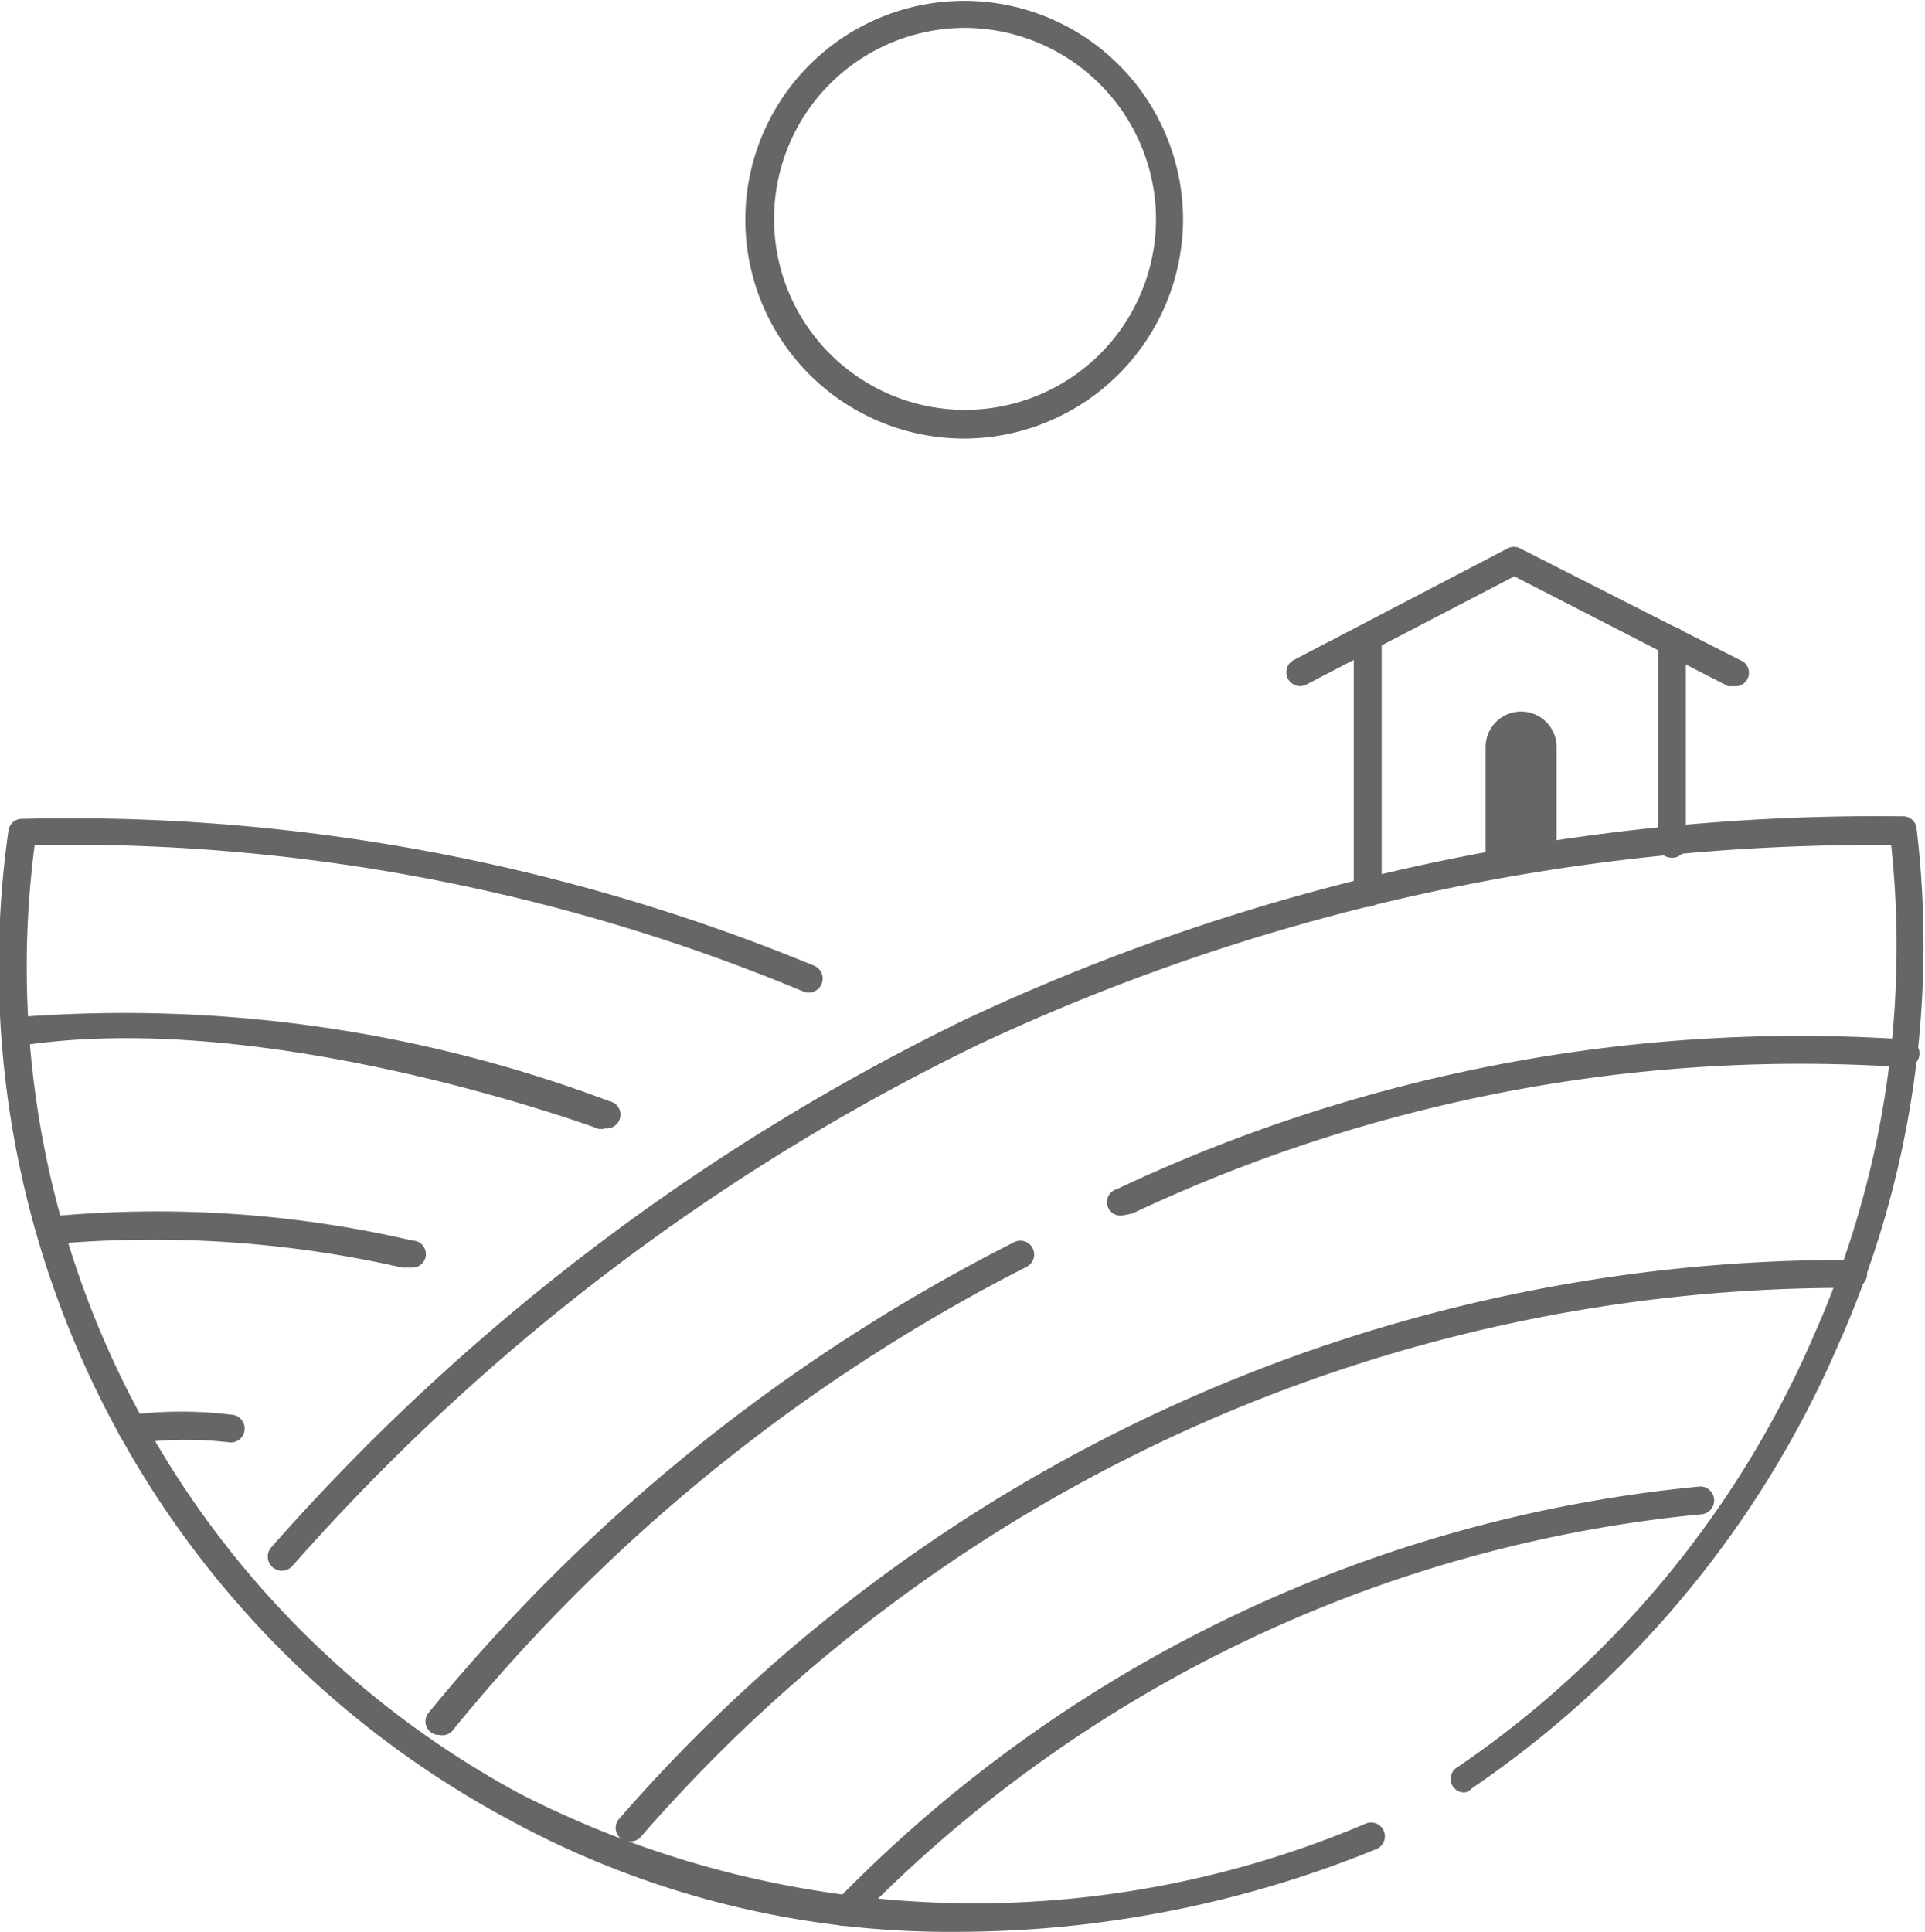 <svg xmlns="http://www.w3.org/2000/svg" viewBox="0 0 22.78 22.86"><defs><style>.cls-1{fill:#666;}</style></defs><title>Asset 9</title><g id="Layer_2" data-name="Layer 2"><g id="Layer_10" data-name="Layer 10"><path class="cls-1" d="M11.32,22.86A10.87,10.87,0,0,1,6,21.52,11.45,11.45,0,0,1,.1,9.83a.16.16,0,0,1,.16-.14,23.08,23.08,0,0,1,9.38,1.74.16.16,0,1,1-.14.3A22.55,22.55,0,0,0,.41,10,11.12,11.12,0,0,0,6.16,21.23a11.82,11.82,0,0,0,10,.35.16.16,0,1,1,.13.3A13.15,13.15,0,0,1,11.32,22.86Z"/><path class="cls-1" d="M17.34,21.21a.16.16,0,0,1-.09-.3,11.86,11.86,0,0,0,4.22-5.12A11.3,11.3,0,0,0,22.38,10a24.94,24.94,0,0,0-10.82,2.37,25.89,25.89,0,0,0-8.1,6.16.16.16,0,0,1-.25-.22,26.21,26.21,0,0,1,8.2-6.24,25.4,25.4,0,0,1,11.1-2.41.16.16,0,0,1,.17.14,11.6,11.6,0,0,1-.92,6.1,12.19,12.19,0,0,1-4.34,5.26A.16.16,0,0,1,17.34,21.21Z"/><path class="cls-1" d="M5.2,20.53a.16.16,0,0,1-.13-.26A21.46,21.46,0,0,1,12,14.7a.16.16,0,1,1,.15.29,21.09,21.09,0,0,0-6.78,5.47A.16.16,0,0,1,5.2,20.53Z"/><path class="cls-1" d="M13.3,14.38a.16.16,0,0,1-.08-.31,18.91,18.91,0,0,1,9.33-1.77.16.16,0,1,1,0,.33,18.53,18.53,0,0,0-9.15,1.73Z"/><path class="cls-1" d="M7.45,21.79a.16.16,0,0,1-.12-.27,19.21,19.21,0,0,1,14.6-6.61.16.16,0,0,1,0,.33h-.09a18.88,18.88,0,0,0-14.26,6.5A.16.16,0,0,1,7.45,21.79Z"/><path class="cls-1" d="M10,22.79a.16.16,0,0,1-.12-.28,16.42,16.42,0,0,1,10.24-4.92.16.16,0,1,1,0,.33,16.09,16.09,0,0,0-10,4.82A.16.16,0,0,1,10,22.79Z"/><path class="cls-1" d="M7.15,13.36H7.09s-3.8-1.41-6.75-1a.16.16,0,1,1-.05-.33,16.29,16.29,0,0,1,6.92,1,.16.16,0,0,1-.06.32Z"/><path class="cls-1" d="M4.76,15h0a13.33,13.33,0,0,0-4.11-.28.16.16,0,1,1,0-.33,13.4,13.4,0,0,1,4.23.29.16.16,0,0,1,0,.32Z"/><path class="cls-1" d="M1.56,17.07a.16.16,0,0,1,0-.33,4.83,4.83,0,0,1,1.17,0,.16.16,0,0,1,0,.33,4.44,4.44,0,0,0-1.06,0Z"/><path class="cls-1" d="M16.18,10.73a.16.16,0,0,1-.16-.16v-3a.16.16,0,1,1,.33,0v3A.16.16,0,0,1,16.18,10.73Z"/><path class="cls-1" d="M19.78,10.15a.16.16,0,0,1-.16-.16V7.58a.16.16,0,1,1,.33,0V10A.16.16,0,0,1,19.78,10.15Z"/><path class="cls-1" d="M20.52,8.12l-.07,0L17.92,6.82,15.46,8.1a.16.16,0,0,1-.15-.29l2.53-1.32a.16.16,0,0,1,.15,0l2.6,1.32a.16.16,0,0,1-.07.31Z"/><path class="cls-1" d="M18.42,10.14l-.84.13V8.84A.42.42,0,0,1,18,8.42h0a.42.42,0,0,1,.42.42Z"/><path class="cls-1" d="M11.42,5.19A2.59,2.59,0,1,1,14,2.59,2.6,2.6,0,0,1,11.42,5.19Zm0-4.86a2.26,2.26,0,1,0,2.26,2.26A2.27,2.27,0,0,0,11.42.33Z"/></g></g></svg>